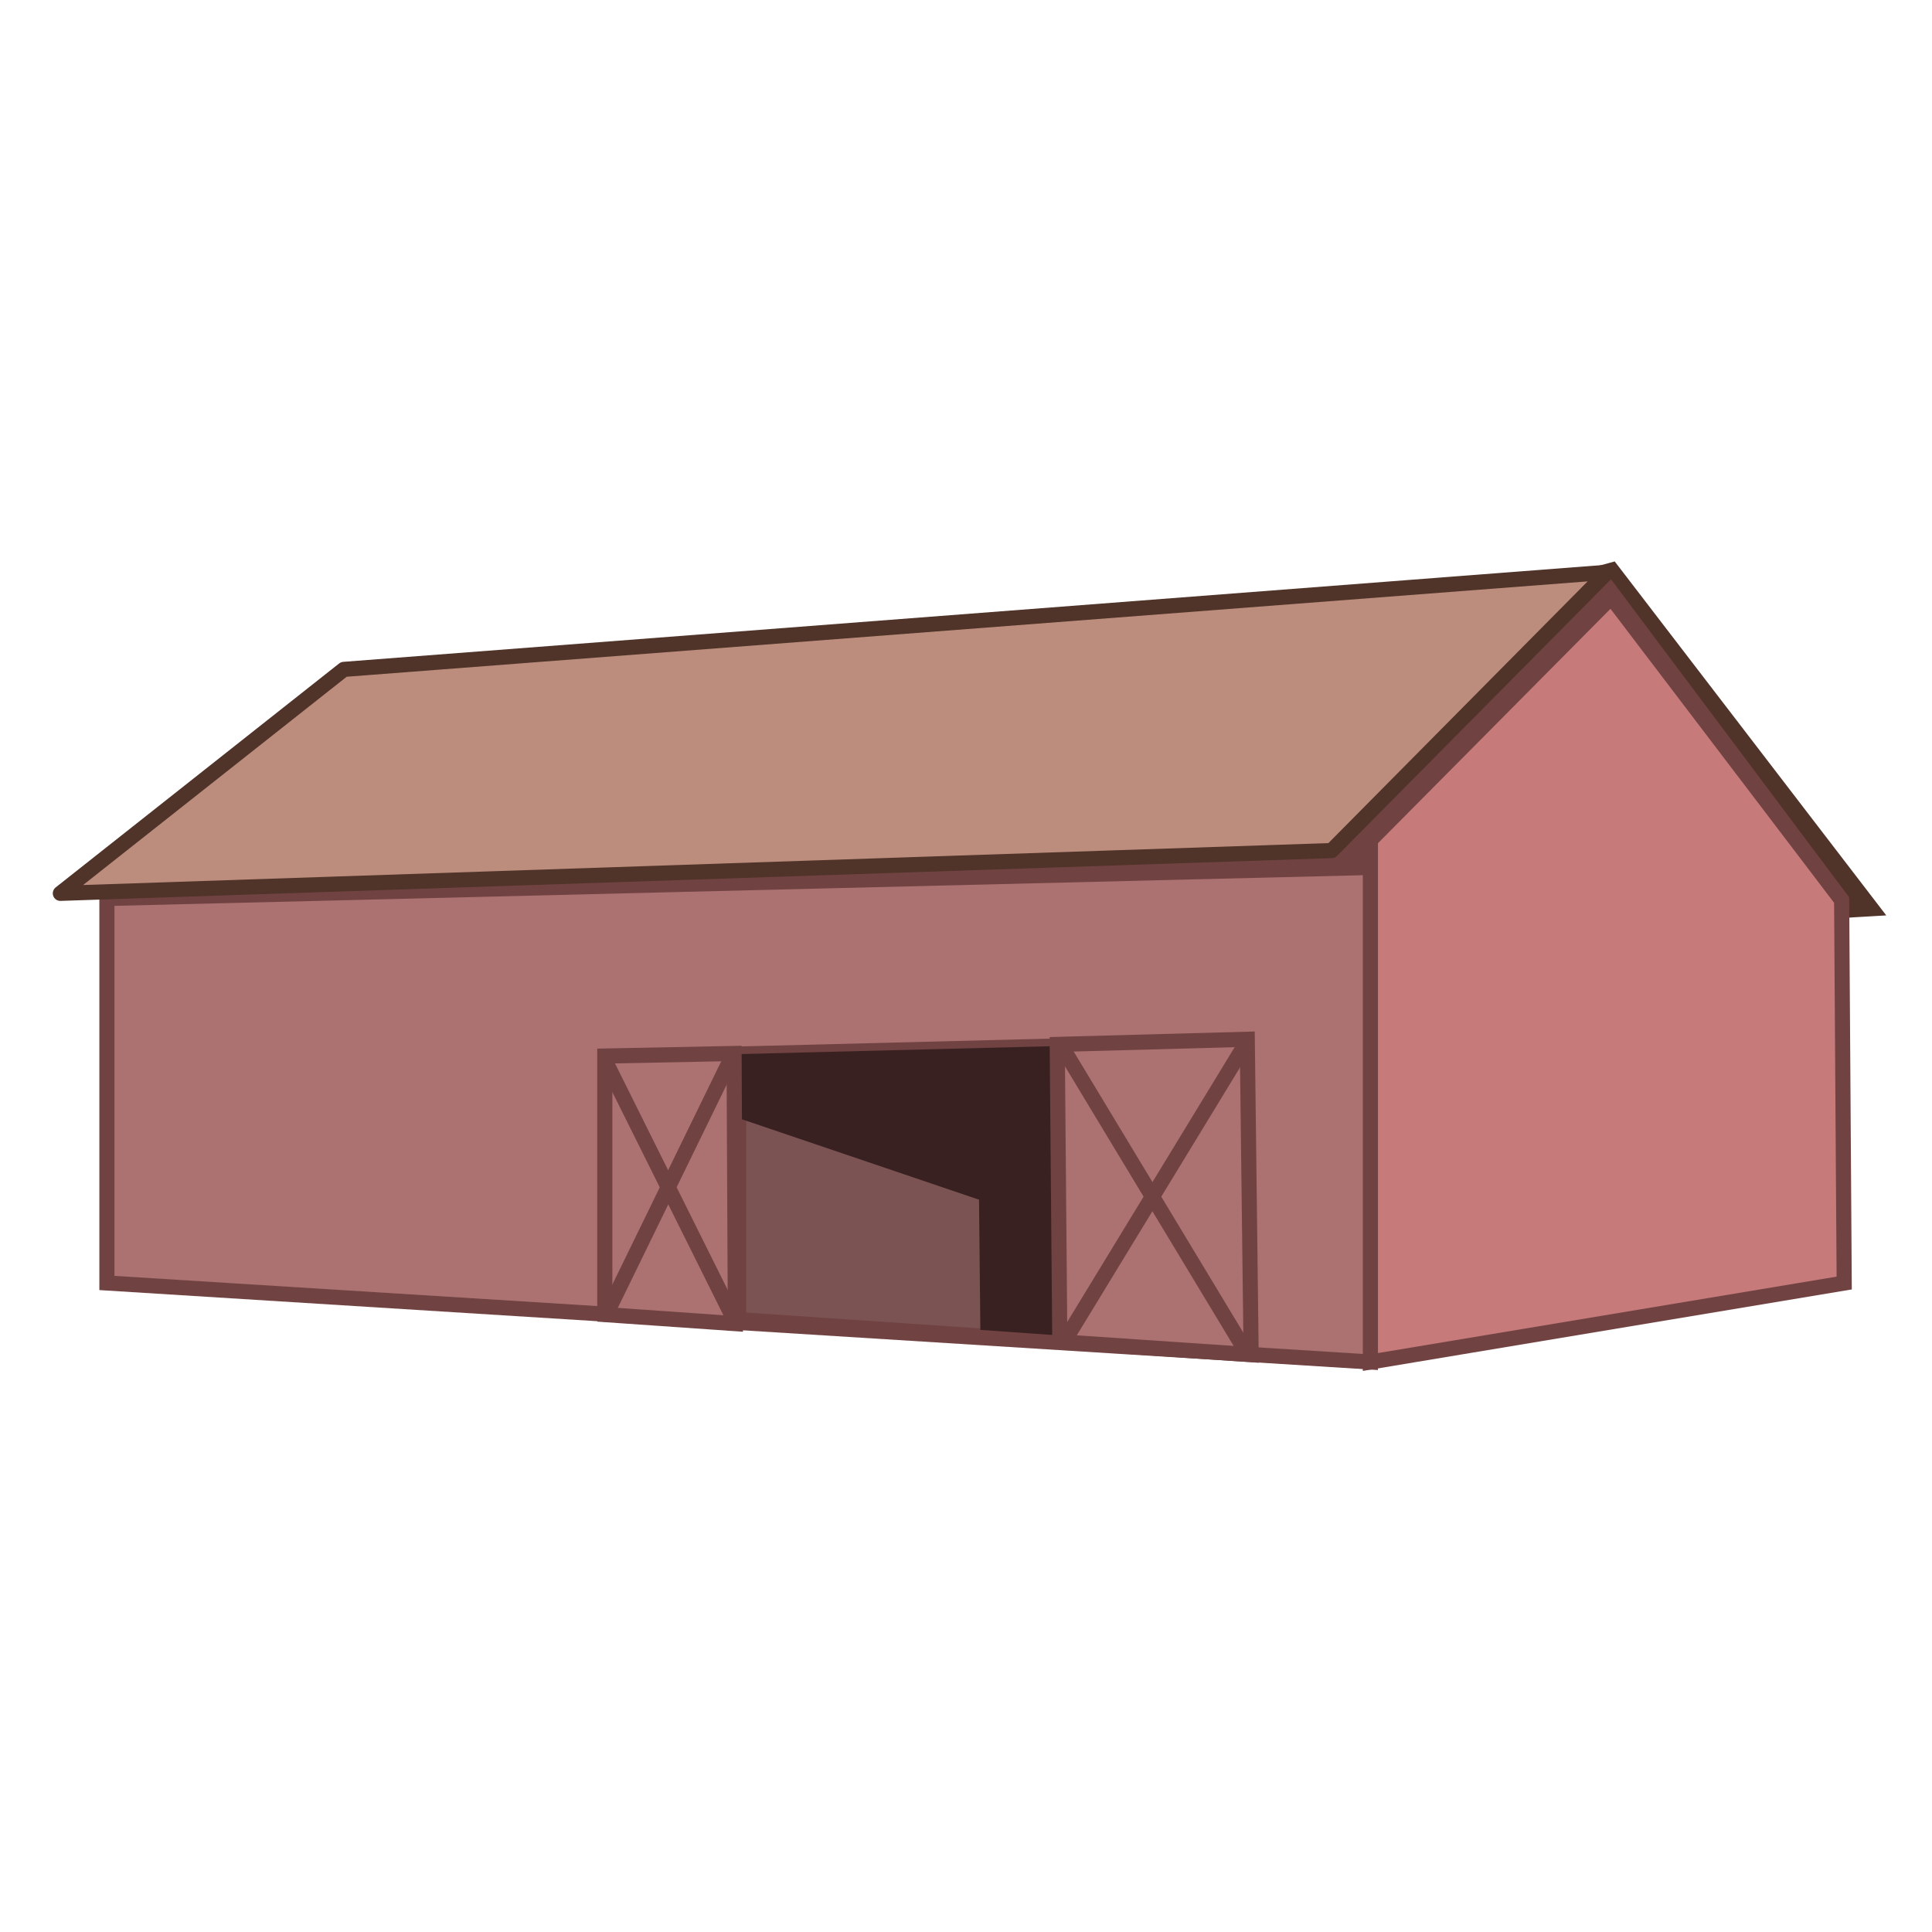 <svg xmlns:dc="http://purl.org/dc/elements/1.1/" xmlns:cc="http://creativecommons.org/ns#" xmlns:rdf="http://www.w3.org/1999/02/22-rdf-syntax-ns#" xmlns="http://www.w3.org/2000/svg" id="svg858" version="1.1" viewBox="0 0 33.867 33.867" height="128" width="128"><g transform="translate(0 -263.133)" id="layer1"><path id="path1615" d="m28.254 273.126 4.554 5.936-4.622.272-3.467-5.234z" style="fill:#503329;fill-opacity:1;stroke:#503329;stroke-width:.265px;stroke-linecap:butt;stroke-linejoin:miter;stroke-opacity:1"/><path id="path1594" d="M24.022 277.318v9.69l8.306-1.384-.045-6.718-4.13-5.514z" style="fill:#c67a7a;fill-opacity:1;stroke:#714242;stroke-width:.265px;stroke-linecap:butt;stroke-linejoin:miter;stroke-opacity:1"/><path id="path1596" d="m24.022 287.008-22.148-1.385v-6.92l22.148-1.385z" style="fill:#ac7171;fill-opacity:1;stroke:#714242;stroke-width:.265px;stroke-linecap:butt;stroke-linejoin:miter;stroke-opacity:1"/><path id="path1598" d="M18.485 286.64v-5.17l-5.537.14v4.655z" style="fill:#7b5353;fill-opacity:1;stroke:#714242;stroke-width:.265px;stroke-linecap:butt;stroke-linejoin:miter;stroke-opacity:1"/><path id="path1598-3" d="M18.485 286.537v-5.066l-5.537.14.027 1.132 4.187 1.42.023 2.282z" style="fill:#392121;fill-opacity:1;stroke:none;stroke-width:.265px;stroke-linecap:butt;stroke-linejoin:miter;stroke-opacity:1"/><path id="path1617" d="m1.81 279.017.057-.317 21.492-.68 4.782-4.736 4.169 5.484-.08.294-3.999-5.257-4.226 4.26-.04.408z" style="fill:#714242;fill-opacity:1;stroke:none;stroke-width:.265px;stroke-linecap:butt;stroke-linejoin:miter;stroke-opacity:1"/><path id="path1590" d="m28.175 273.165-22.148 1.702-4.969 3.926 22.285-.75z" style="fill:#bc8d7d;fill-opacity:1;stroke:#503329;stroke-width:.265px;stroke-linecap:butt;stroke-linejoin:round;stroke-opacity:1"/><path id="path1619" d="m18.533 281.441 3.331-.09.068 5.529-3.354-.227z" style="fill:#ac7171;fill-opacity:1;stroke:#714242;stroke-width:.265px;stroke-linecap:butt;stroke-linejoin:miter;stroke-opacity:1"/><path id="path1621" d="m12.868 281.6-2.266.045v4.532l2.289.159z" style="fill:#ac7171;fill-opacity:1;stroke:#714242;stroke-width:.265px;stroke-linecap:butt;stroke-linejoin:miter;stroke-opacity:1"/><path id="path1623" d="m18.646 281.532 3.24 5.37" style="fill:none;stroke:#714242;stroke-width:.265px;stroke-linecap:butt;stroke-linejoin:miter;stroke-opacity:1"/><path id="path1625" d="m21.841 281.419-3.217 5.28" style="fill:none;stroke:#714242;stroke-width:.265px;stroke-linecap:butt;stroke-linejoin:miter;stroke-opacity:1"/><path id="path1627" d="m10.602 281.713 2.289 4.6" style="fill:none;stroke:#714242;stroke-width:.265px;stroke-linecap:butt;stroke-linejoin:miter;stroke-opacity:1"/><path id="path1629" d="m12.846 281.623-2.221 4.554" style="fill:none;stroke:#714242;stroke-width:.265px;stroke-linecap:butt;stroke-linejoin:miter;stroke-opacity:1"/></g></svg>